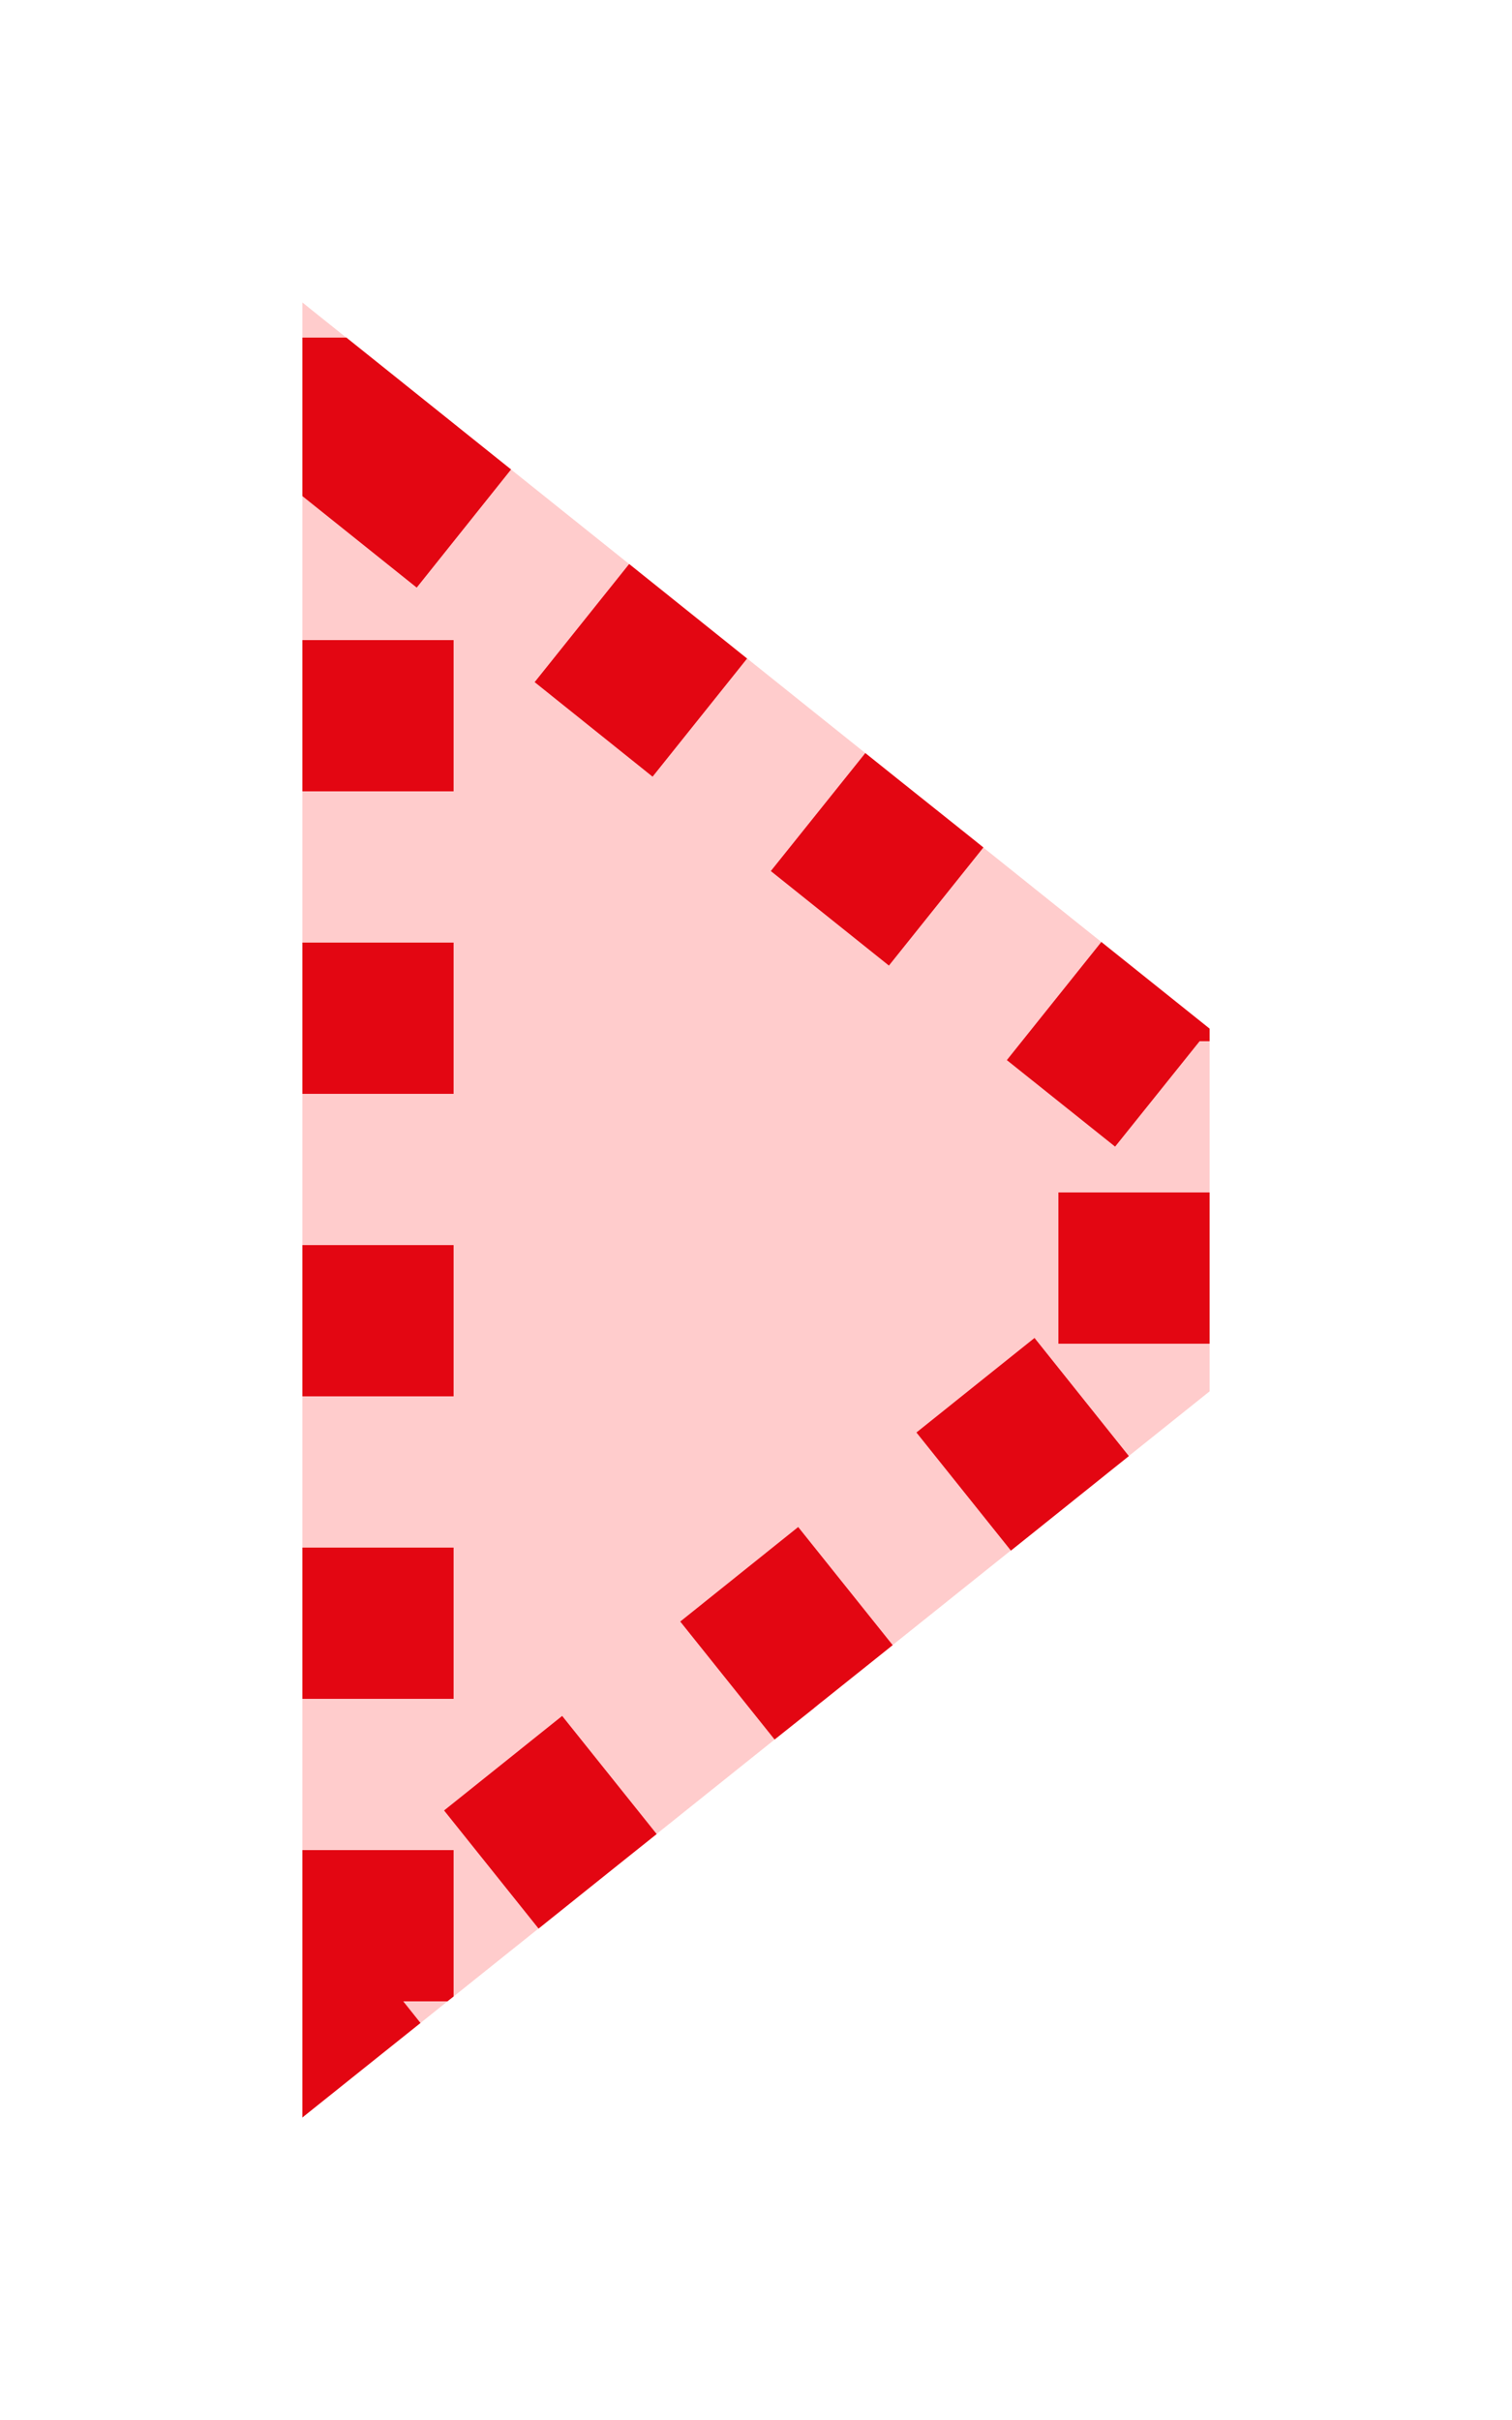 <?xml version="1.0" encoding="utf-8"?>
<!-- Generator: Adobe Illustrator 16.2.0, SVG Export Plug-In . SVG Version: 6.00 Build 0)  -->
<!DOCTYPE svg PUBLIC "-//W3C//DTD SVG 1.1//EN" "http://www.w3.org/Graphics/SVG/1.1/DTD/svg11.dtd">
<svg version="1.1" id="Слой_2" xmlns="http://www.w3.org/2000/svg" xmlns:xlink="http://www.w3.org/1999/xlink" x="0px" y="0px"
	 width="10px" height="16px" viewBox="0 0 10 16" enable-background="new 0 0 10 16" xml:space="preserve">
<g>
	<polygon fill="#FFCCCC" points="8,6.801 2,2 2,14 8,9.199 	"/>
</g>
<path fill="#E30612" d="M2,14L2,14L2,14L2,14h0.001c0-0.001,0-0.001,0-0.001l0,0l0,0l0,0l0,0l0.001-0.001
	l0,0l0,0h0.001l0.001-0.001l0,0l0,0l0,0l0,0l0,0v-0.001h0.001l0,0
	c0.002-0.002,0.004-0.003,0.007-0.006l0,0C2.112,13.91,2.781,13.375,2.781,13.375
	l-0.114-0.143h0.292L3,13.2v-0.968H2V14L2,14z M3.562,12.751
	c0,0,0.243-0.195,0.458-0.367l0.323-0.258l-0.625-0.781l-0.781,0.625L3.562,12.751
	L3.562,12.751z M5.123,11.501l0.259-0.206l0.001-0.001l0.002-0.002l0,0
	l0.002-0.001c0,0,0,0,0-0.001l0.002-0.001c0.004-0.003,0.008-0.007,0.012-0.01
	h0.001c0.001-0.001,0.001-0.001,0.001-0.001l0.001-0.001l0.001-0.001
	L5.406,11.275c0.012-0.01,0.023-0.019,0.035-0.028l0,0
	c0.217-0.173,0.463-0.37,0.463-0.37l-0.625-0.781l-0.78,0.625L5.123,11.501
	L5.123,11.501z M6.686,10.252l0.78-0.625l-0.624-0.781l-0.781,0.625L6.686,10.252
	L6.686,10.252z M7,8.884h1v-1H7V8.884L7,8.884z M7.375,7.581l0.559-0.697H8V6.801l0,0
	L7.284,6.228l-0.625,0.781L7.375,7.581L7.375,7.581z M5.879,6.384l0.625-0.781L6.358,5.486
	c-0.001,0-0.001,0-0.001,0L6.355,5.485V5.484L6.354,5.483c-0.001,0-0.001,0-0.001,0
	L6.353,5.482C6.125,5.301,5.723,4.979,5.723,4.979l-0.625,0.78L5.879,6.384
	L5.879,6.384z M4.316,5.135l0.625-0.781l-0.78-0.625l-0.625,0.781L4.316,5.135
	L4.316,5.135z M2.756,3.885l0.624-0.781L2.291,2.232H2v1.048L2.756,3.885
	L2.756,3.885z M2,5.232h1v-1H2V5.232L2,5.232z M2,7.232h1v-1H2V7.232L2,7.232z M2,9.232h1v-1H2
	V9.232L2,9.232z M2,11.232h1v-1H2V11.232L2,11.232z"/>
</svg>
